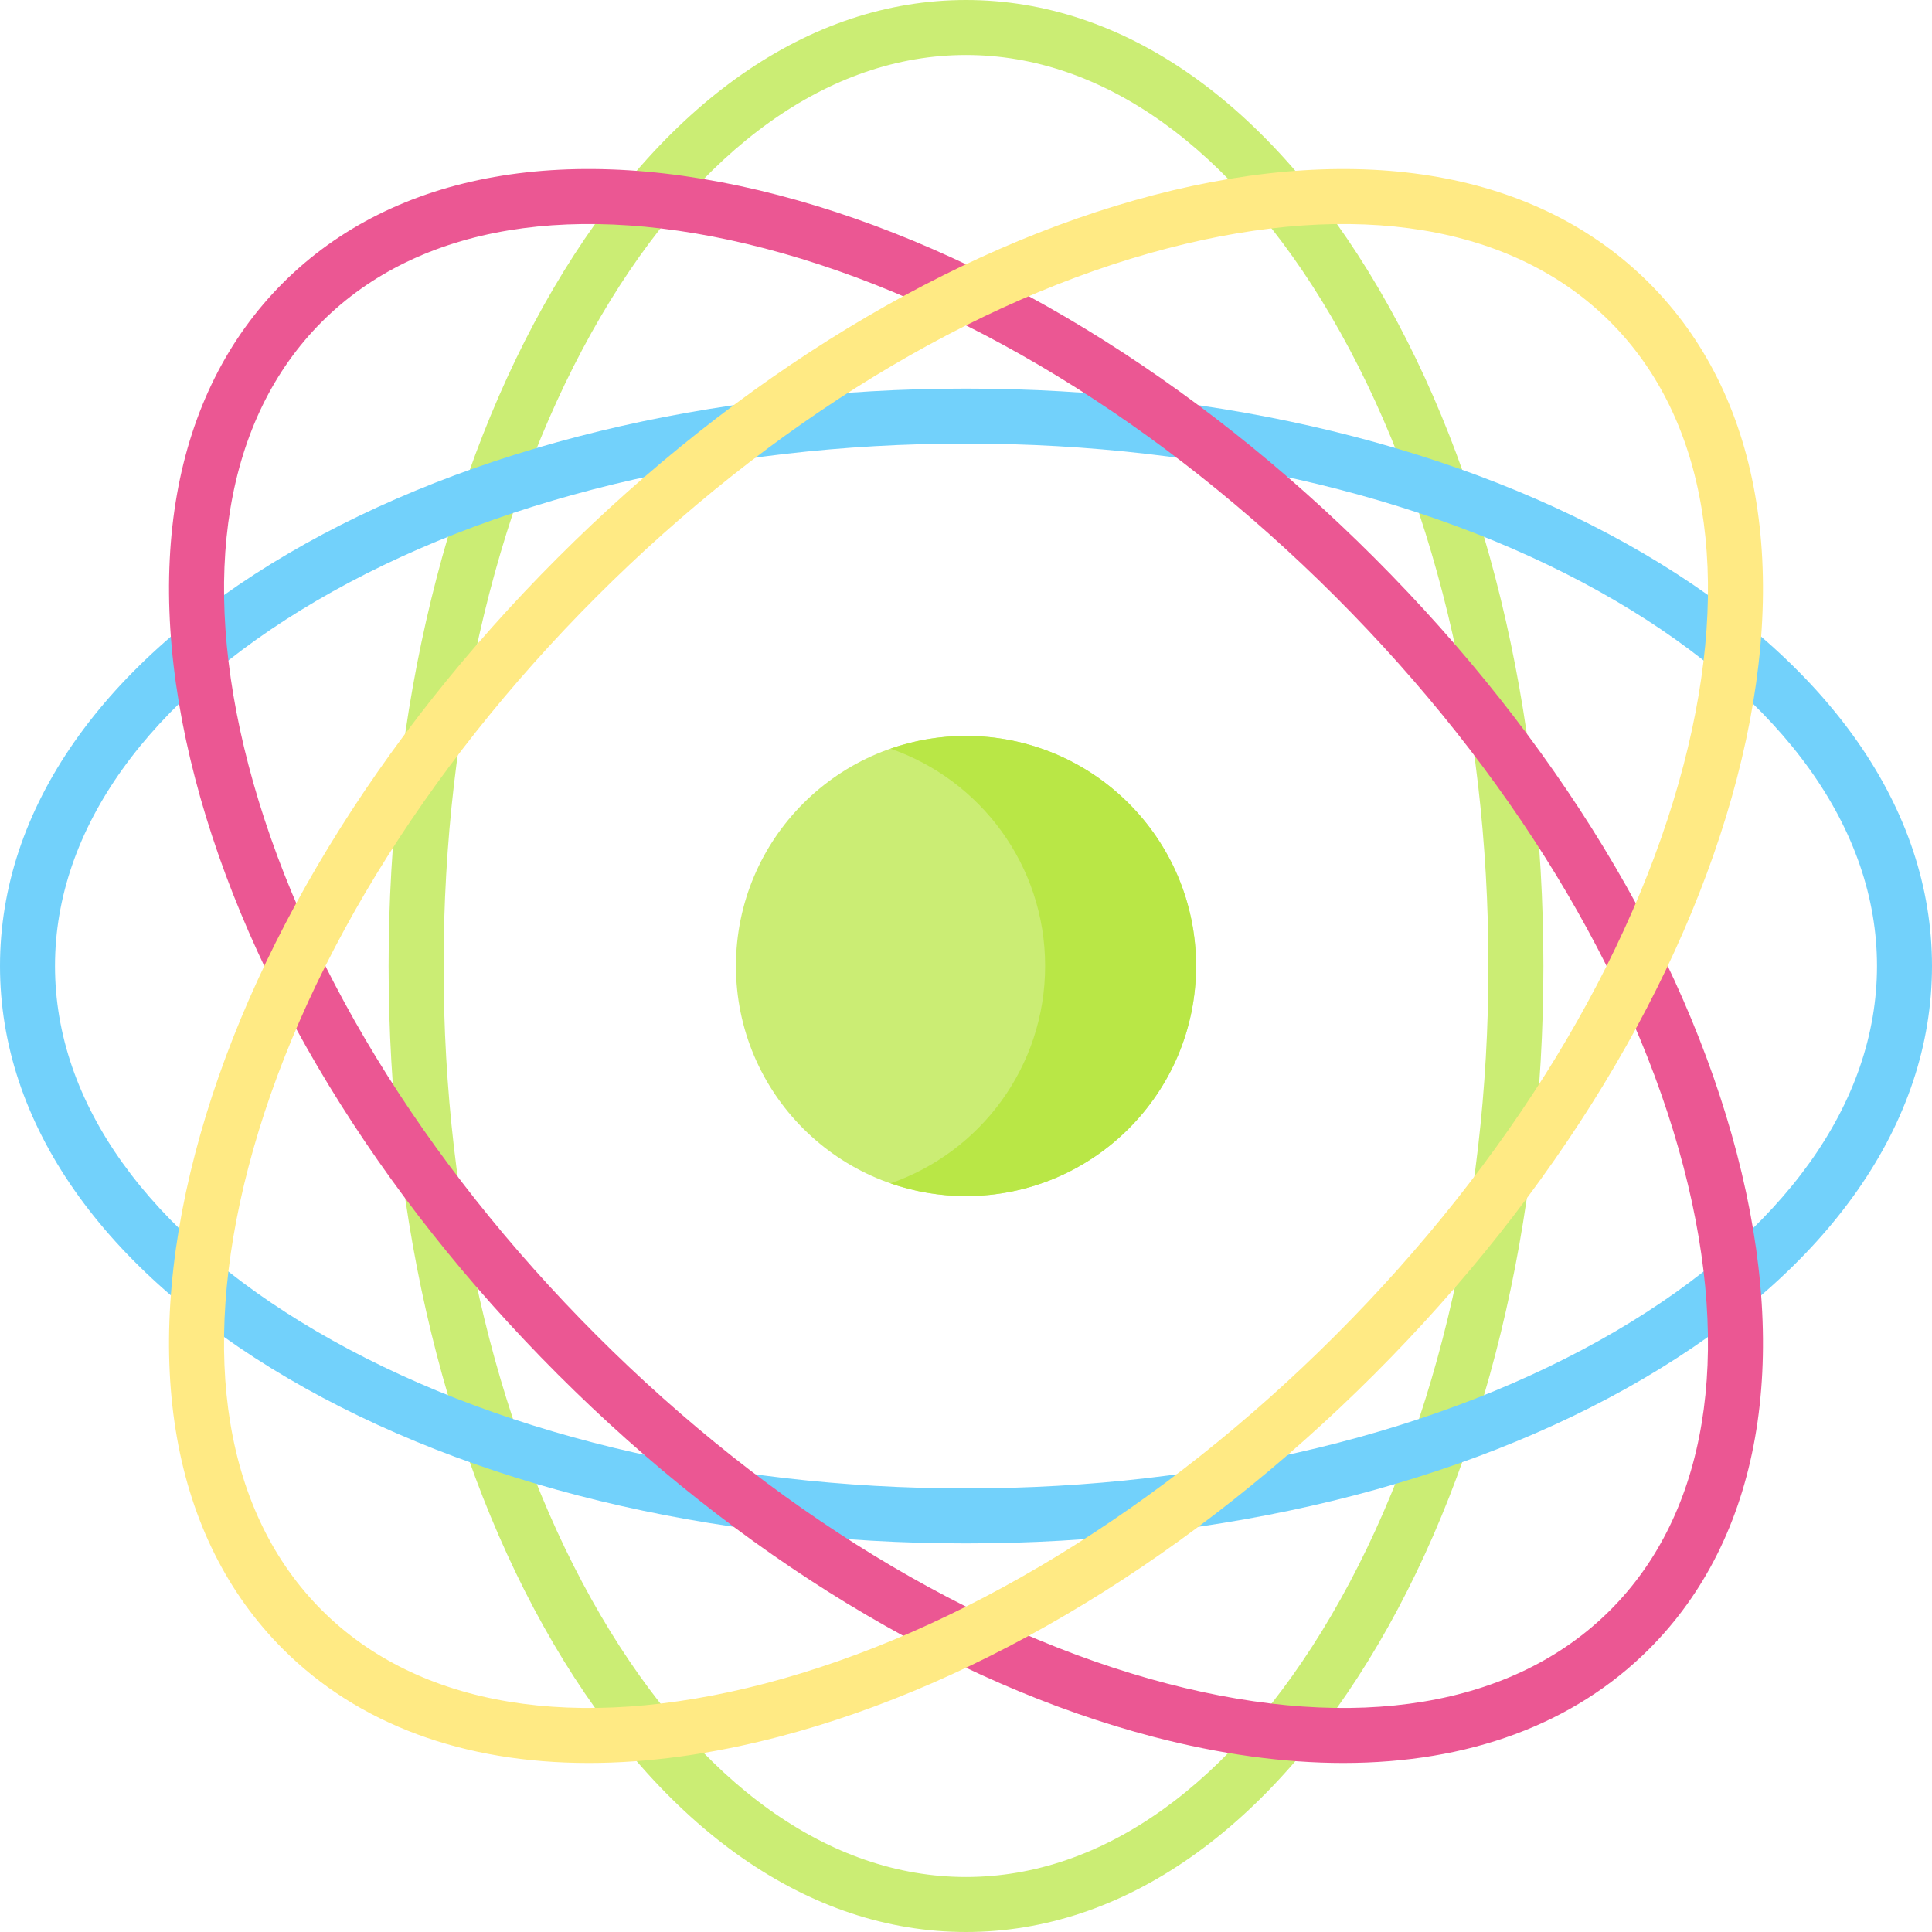 <svg height="512pt" viewBox="0 0 512 512" width="512pt" xmlns="http://www.w3.org/2000/svg"><path d="m256 512c-41.617 0-80.449-27.148-109.336-76.449-28.168-48.078-43.68-111.84-43.68-179.551s15.512-131.473 43.68-179.551c28.887-49.301 67.719-76.449 109.336-76.449s80.449 27.148 109.336 76.449c28.168 48.078 43.68 111.84 43.68 179.551s-15.512 131.473-43.68 179.551c-28.887 49.301-67.719 76.449-109.336 76.449zm0-497.426c-36.234 0-70.598 24.59-96.762 69.242-26.879 45.875-41.684 107.027-41.684 172.184s14.805 126.309 41.684 172.184c26.164 44.652 60.527 69.242 96.762 69.242s70.598-24.59 96.762-69.242c26.879-45.875 41.684-107.027 41.684-172.184s-14.805-126.309-41.684-172.184c-26.164-44.652-60.527-69.242-96.762-69.242zm0 0" fill="#cbed74"/><path d="m256 409.016c-67.711 0-131.473-15.512-179.551-43.68-49.301-28.887-76.449-67.719-76.449-109.336s27.148-80.449 76.449-109.336c48.078-28.168 111.844-43.68 179.551-43.68s131.473 15.512 179.551 43.68c49.301 28.887 76.449 67.719 76.449 109.336s-27.148 80.449-76.449 109.336c-48.078 28.168-111.84 43.68-179.551 43.68zm0-291.461c-65.156 0-126.309 14.805-172.184 41.684-44.652 26.164-69.242 60.527-69.242 96.762s24.59 70.598 69.242 96.762c45.875 26.879 107.027 41.684 172.184 41.684s126.309-14.805 172.184-41.684c44.652-26.164 69.242-60.527 69.242-96.762s-24.59-70.598-69.242-96.762c-45.875-26.879-107.027-41.684-172.184-41.684zm0 0" fill="#72d1fb"/><path d="m356.012 467.207c-15.707 0-32.586-2.293-50.359-6.934-53.914-14.078-109.973-48.195-157.852-96.074-47.879-47.879-81.996-103.938-96.074-157.852-14.434-55.285-6.176-101.938 23.254-131.367 29.43-29.43 76.082-37.688 131.367-23.254 53.914 14.078 109.973 48.195 157.852 96.074 47.879 47.879 81.996 103.938 96.074 157.852 14.434 55.285 6.176 101.938-23.254 131.367-19.965 19.965-47.867 30.188-81.008 30.188zm-197.906-113.312c46.074 46.074 99.781 78.844 151.227 92.277 50.074 13.074 91.762 6.164 117.383-19.457s32.527-67.309 19.457-117.383c-13.434-51.445-46.203-105.152-92.277-151.227s-99.781-78.844-151.227-92.277c-50.074-13.074-91.762-6.164-117.383 19.457s-32.527 67.309-19.457 117.383c13.434 51.445 46.203 105.152 92.277 151.227zm0 0" fill="#eb5793"/><path d="m155.988 467.207c-33.145 0-61.039-10.219-81.008-30.188-29.43-29.43-37.688-76.082-23.254-131.367 14.078-53.914 48.195-109.973 96.074-157.852 47.879-47.879 103.938-81.996 157.852-96.074 55.281-14.43 101.938-6.176 131.367 23.254 29.43 29.43 37.688 76.082 23.254 131.367-14.078 53.914-48.195 109.973-96.074 157.852-47.879 47.879-103.938 81.996-157.852 96.074-17.77 4.637-34.656 6.934-50.359 6.934zm2.117-309.102c-46.074 46.074-78.844 99.781-92.277 151.227-13.074 50.074-6.164 91.762 19.457 117.383s67.305 32.527 117.383 19.457c51.445-13.434 105.152-46.203 151.227-92.277s78.844-99.781 92.277-151.227c13.07-50.074 6.164-91.762-19.457-117.383s-67.309-32.531-117.383-19.457c-51.445 13.434-105.152 46.203-151.227 92.277zm0 0" fill="#ffea84"/><path d="m316.969 256c0 33.672-27.297 60.969-60.969 60.969s-60.969-27.297-60.969-60.969 27.297-60.969 60.969-60.969 60.969 27.297 60.969 60.969zm0 0" fill="#cbed74"/><path d="m256 195.031c-7.008 0-13.734 1.199-20 3.375 23.844 8.277 40.969 30.93 40.969 57.594s-17.125 49.316-40.969 57.598c6.266 2.176 12.992 3.371 20 3.371 33.672 0 60.969-27.297 60.969-60.969s-27.297-60.969-60.969-60.969zm0 0" fill="#b9e746"/></svg>